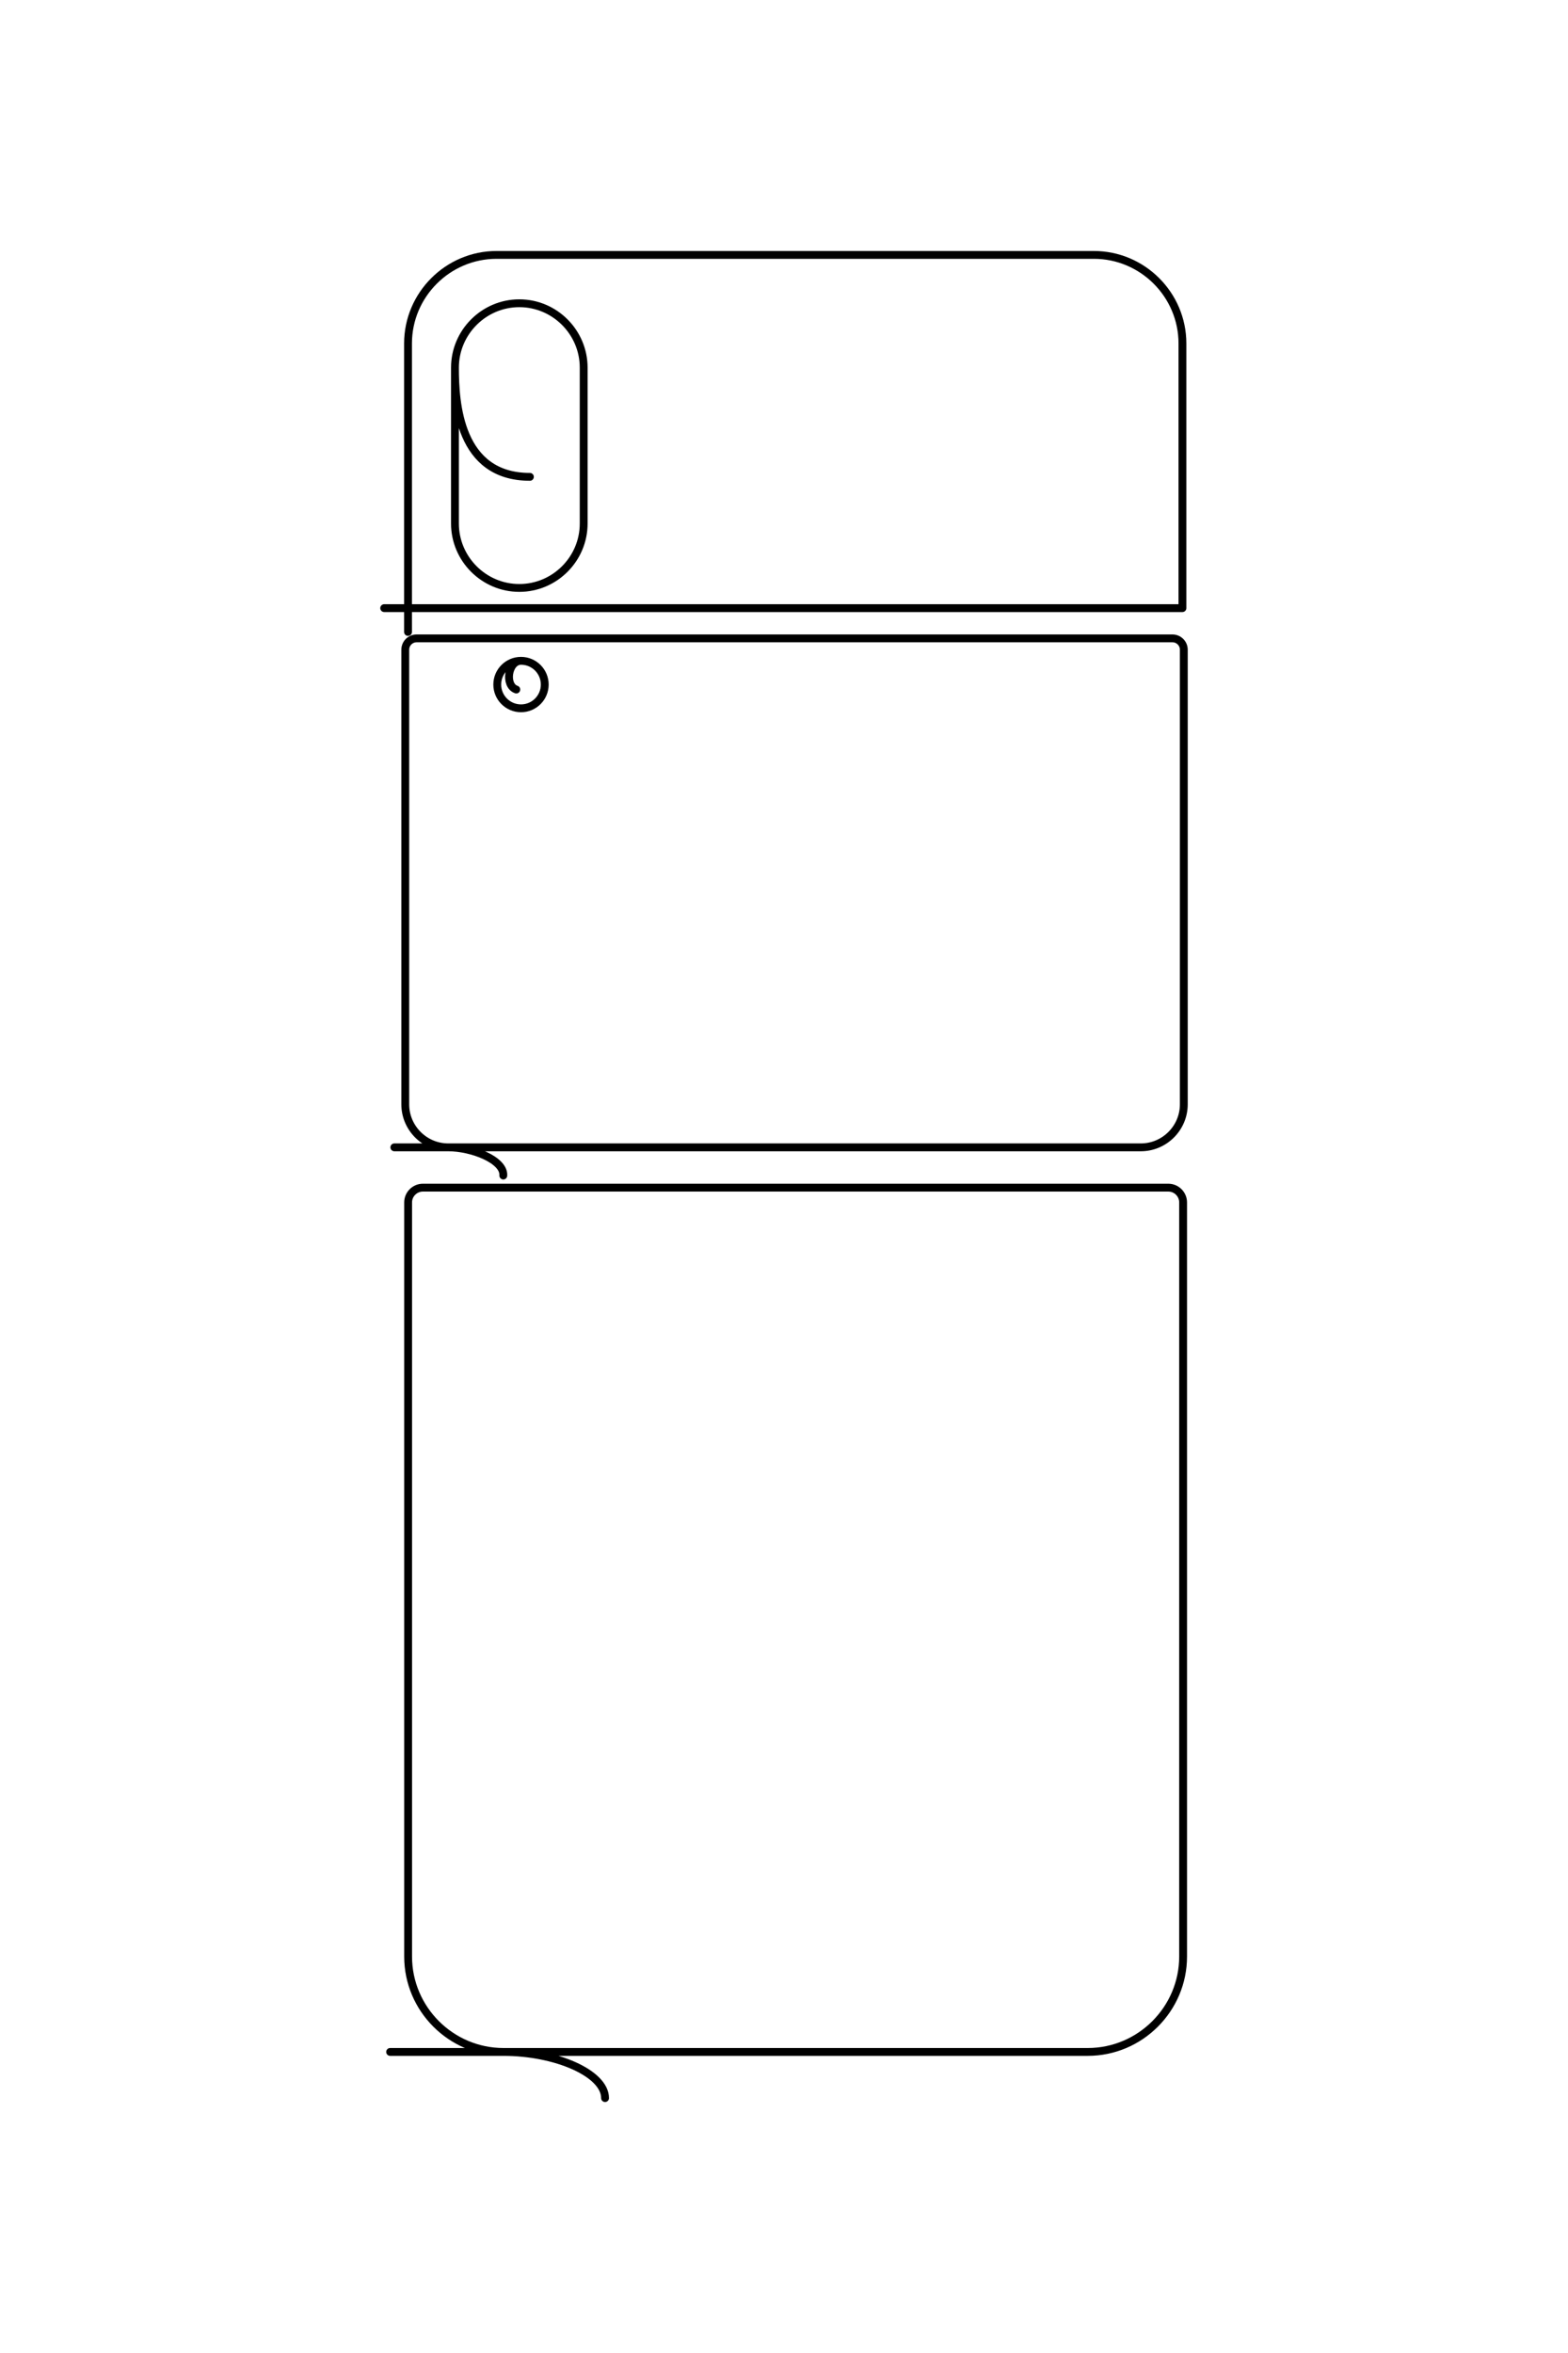 <?xml version="1.0" encoding="UTF-8"?>
<!DOCTYPE svg PUBLIC "-//W3C//DTD SVG 1.1//EN" "http://www.w3.org/Graphics/SVG/1.1/DTD/svg11.dtd">
<!-- Creator: CorelDRAW 2021 (64-Bit) -->
<svg xmlns="http://www.w3.org/2000/svg" xml:space="preserve" width="40mm" height="60mm" version="1.1" style="shape-rendering:geometricPrecision; text-rendering:geometricPrecision; image-rendering:optimizeQuality; fill-rule:evenodd; clip-rule:evenodd"
viewBox="0 0 4000 6000"
 xmlns:xlink="http://www.w3.org/1999/xlink"
 xmlns:xodm="http://www.corel.com/coreldraw/odm/2003">
 <defs>
  <style type="text/css">
   <![CDATA[
    .str0 {stroke:black;stroke-width:20;stroke-linecap:round;stroke-linejoin:round;stroke-miterlimit:22.926}
    .fil0 {fill:none}
   ]]>
  </style>
 </defs>
 <g id="图层_x0020_1">
  <path class="fil0 str0" d="M1040.89 1611.5l0 -735.67c0,-124.21 101.63,-225.83 225.84,-225.83l1523.87 0c124.21,0 225.83,101.62 225.83,225.83l0 674.86 -2036.34 0m371.72 -334.77c-180.67,0 -191.2,-188.17 -191.2,-278.48 0,-90.3 73.88,-164.18 164.19,-164.18l0 0c90.3,0 164.18,73.88 164.18,164.18l0 397.59c0,90.31 -73.88,164.19 -164.18,164.19l0 0c-90.31,0 -164.19,-73.88 -164.19,-164.19l0 -397.59m-154.62 1988.22l1904.27 0c60.31,0 109.65,-49.34 109.65,-109.64l0 -1159.37c0,-15.87 -12.98,-28.85 -28.85,-28.85l-1928.36 0c-15.87,0 -28.85,12.98 -28.85,28.85l0 1159.37c0,60.3 49.34,109.64 109.65,109.64 60.3,0 143.15,31.97 140.44,71.93m33.18 -1239.31c-30.48,-10.16 -21.48,-73.27 11.97,-73.27 33.45,0 60.57,27.12 60.57,60.57 0,33.45 -27.12,60.57 -60.57,60.57 -33.45,0 -60.57,-27.12 -60.57,-60.57 0,-33.45 27.12,-60.57 60.57,-60.57m-333.88 3547.29l1779.73 0c133.76,0 243.2,-109.45 243.2,-243.21l0 -1923.02c0,-20.7 -16.94,-37.64 -37.64,-37.64l-1901.74 0c-20.7,0 -37.64,16.94 -37.64,37.64l0 1923.02c0,133.77 109.44,243.21 243.21,243.21 133.76,0 259.17,54.58 259.17,117.7"/>
 </g>
</svg>
